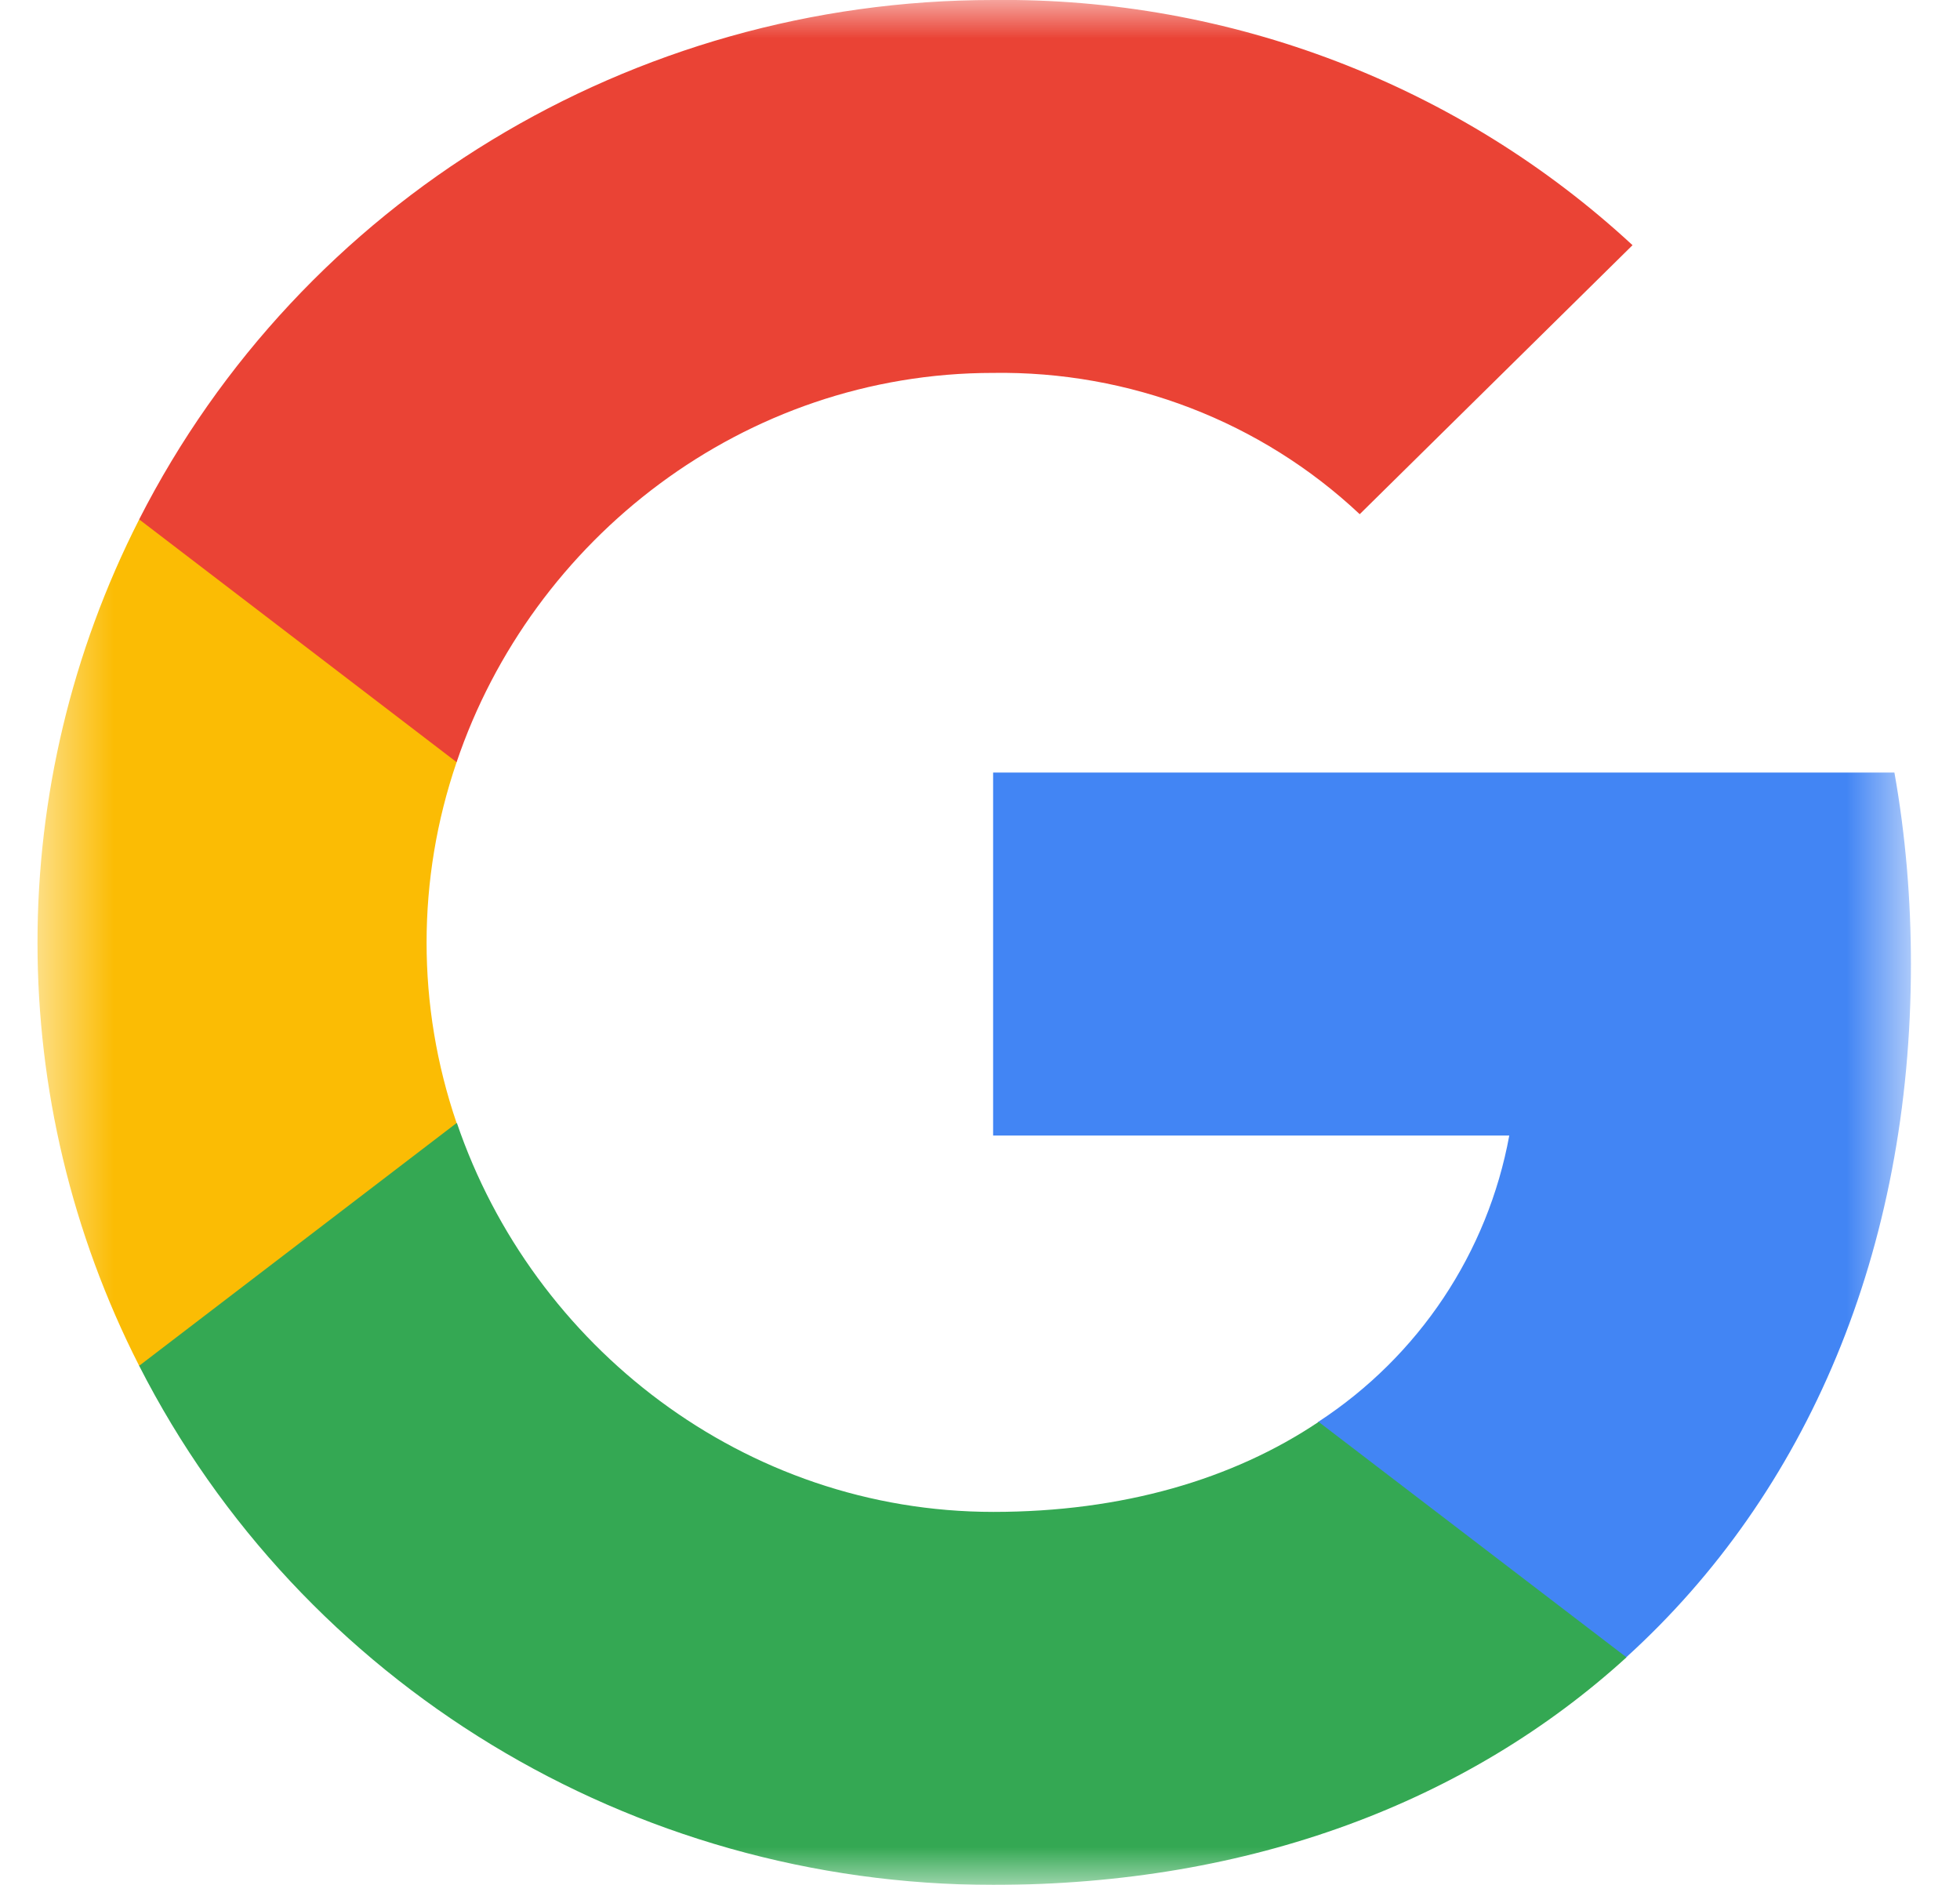 <svg width="26" height="25" viewBox="0 0 26 25" fill="none" xmlns="http://www.w3.org/2000/svg">
<mask id="mask0_151_12" style="mask-type:luminance" maskUnits="userSpaceOnUse" x="0" y="0" width="26" height="25">
<path d="M25.349 0H0.5V25H25.349V0Z" fill="white"/>
</mask>
<g mask="url(#mask0_151_12)">
<path d="M25.349 12.787C25.349 11.937 25.279 11.083 25.13 10.247H13.174V15.061H20.021C19.736 16.613 18.824 17.986 17.487 18.859V21.982H21.572C23.971 19.805 25.349 16.59 25.349 12.787Z" fill="#4285F4"/>
<path d="M13.174 25C16.593 25 19.476 23.893 21.576 21.982L17.492 18.859C16.355 19.622 14.888 20.053 13.178 20.053C9.871 20.053 7.068 17.853 6.061 14.895H1.846V18.115C3.998 22.336 8.381 25 13.174 25Z" fill="#34A853"/>
<path d="M6.057 14.895C5.526 13.343 5.526 11.662 6.057 10.109V6.89H1.846C0.048 10.422 0.048 14.583 1.846 18.115L6.057 14.895Z" fill="#FBBC04"/>
<path d="M13.174 4.946C14.981 4.919 16.728 5.589 18.037 6.82L21.656 3.252C19.364 1.13 16.323 -0.037 13.174 -0C8.381 -0 3.998 2.664 1.846 6.889L6.057 10.109C7.058 7.147 9.867 4.946 13.174 4.946Z" fill="#EA4335"/>
</g>
</svg>
